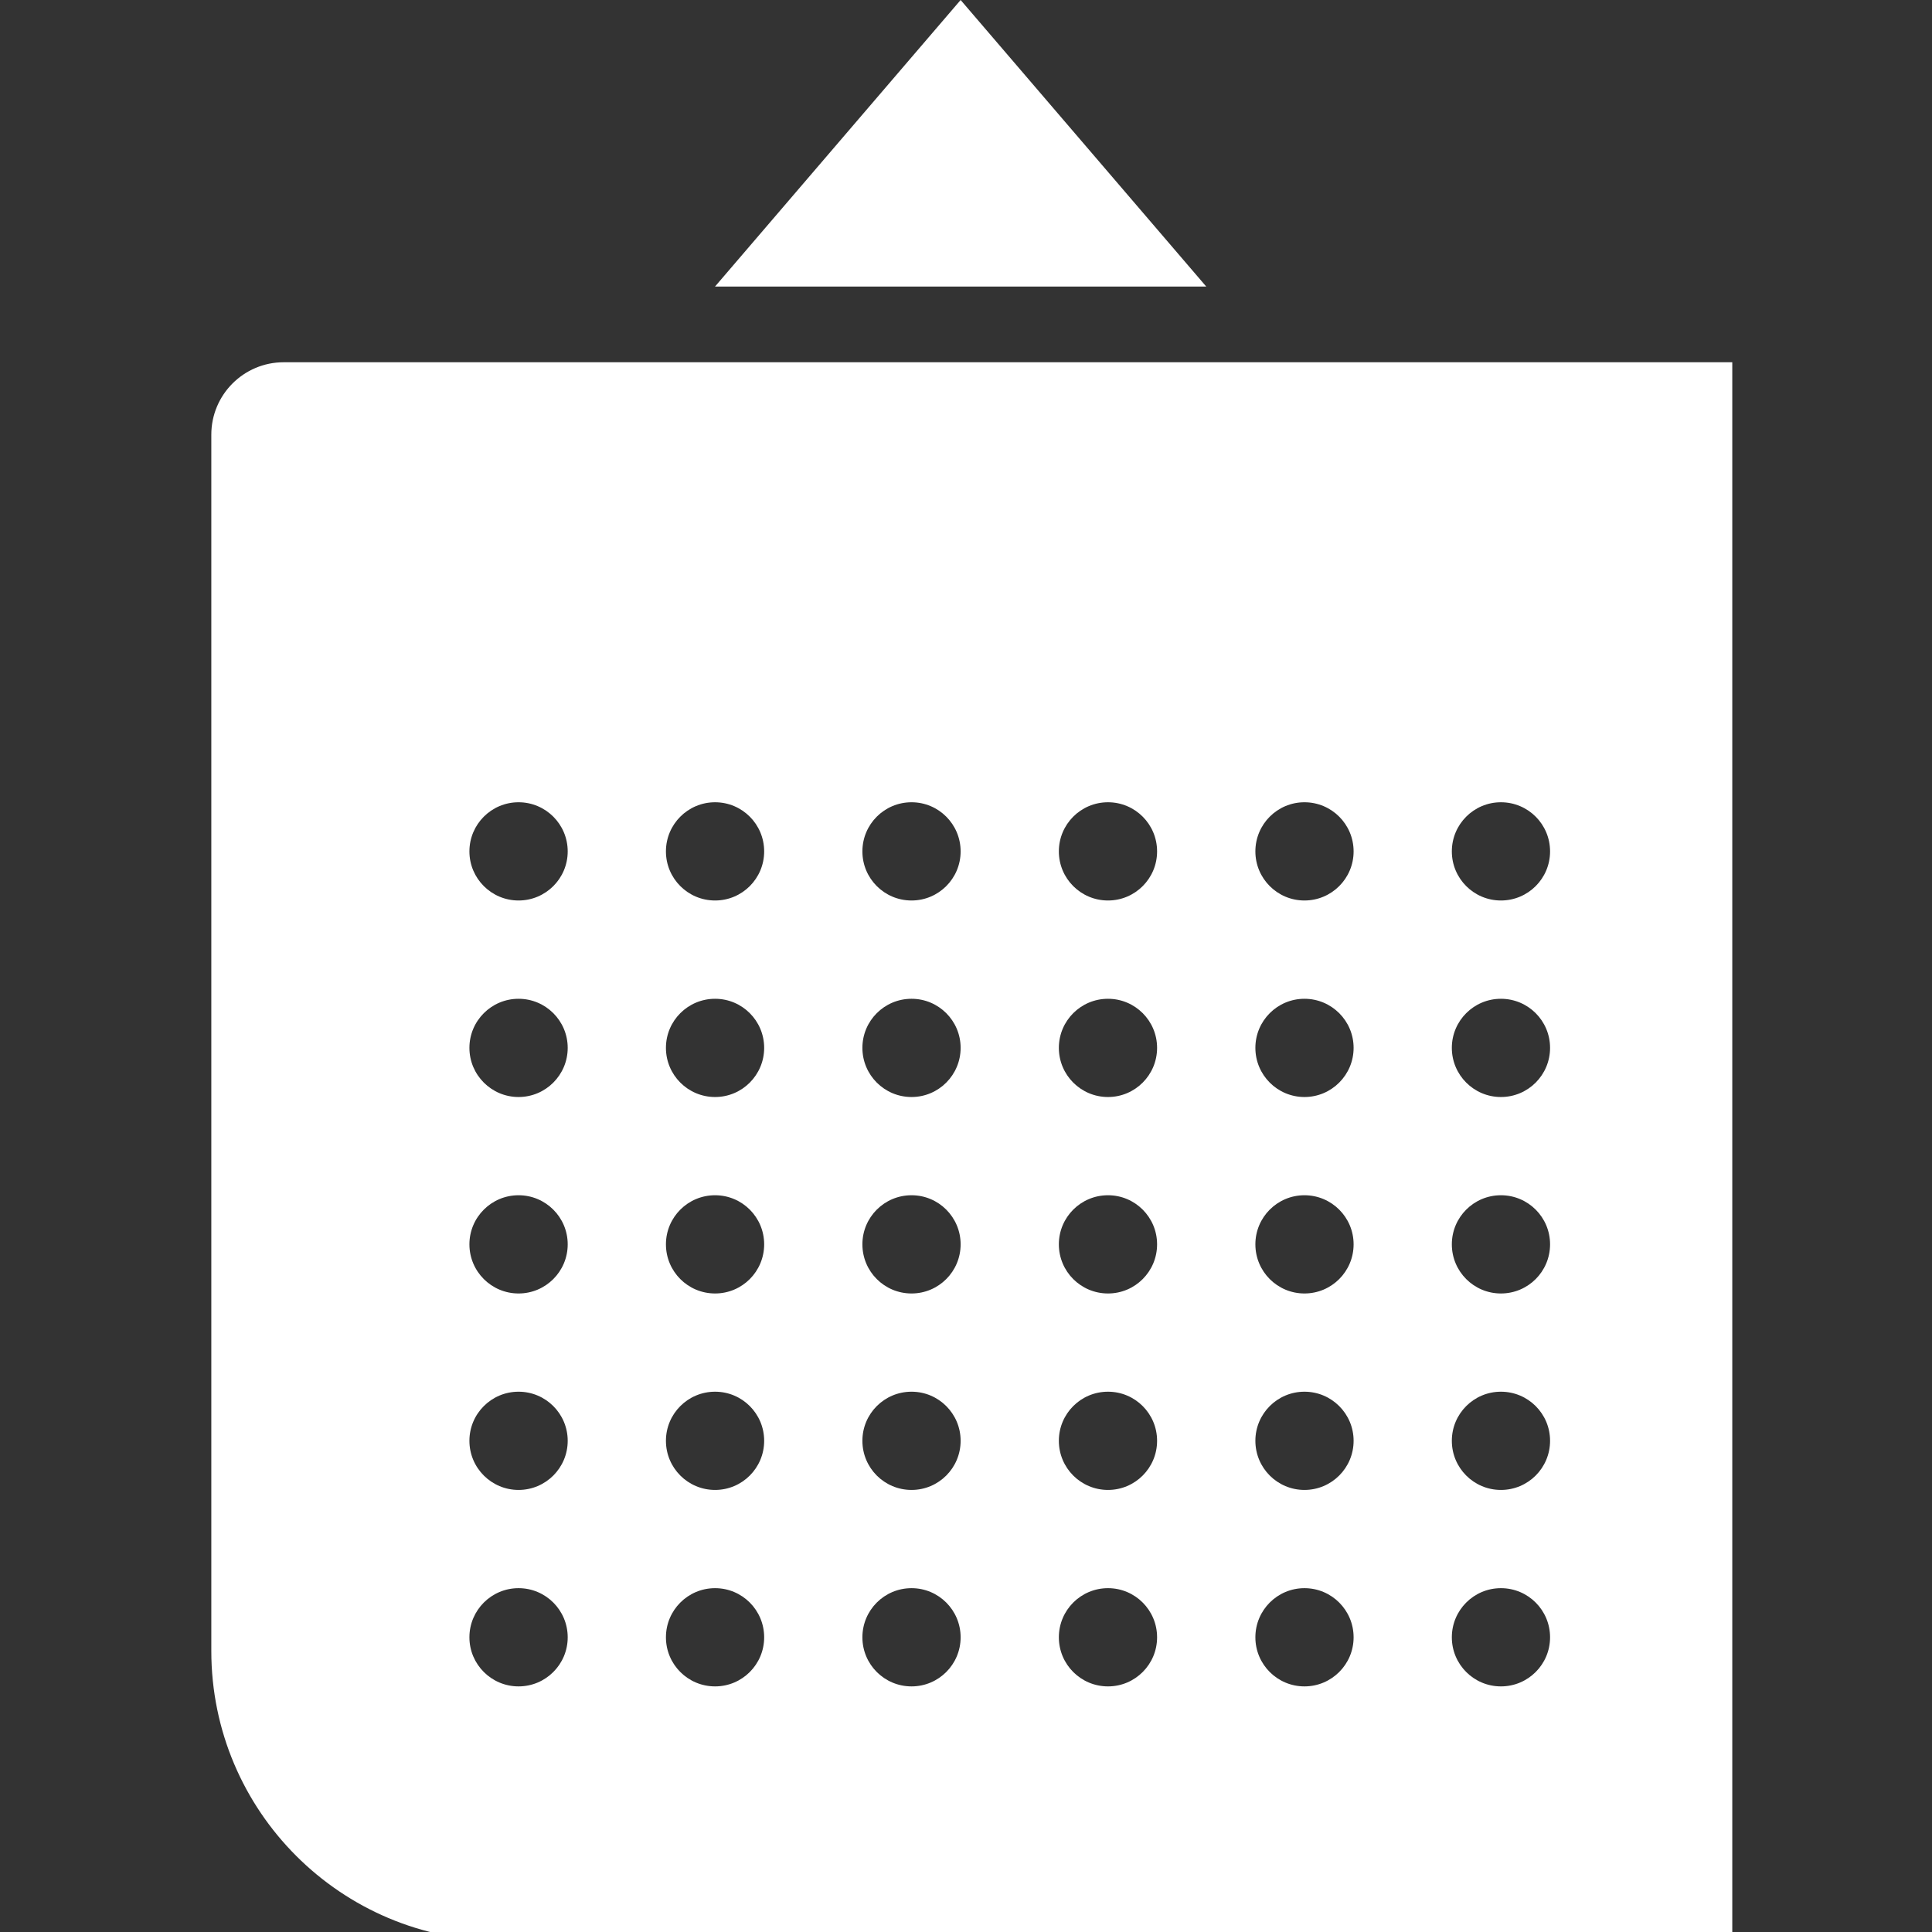 <svg width="32" height="32" viewBox="0 0 32 32" fill="none" xmlns="http://www.w3.org/2000/svg">
<rect x="0" y="0" width="32" height="32" fill="#333333" stroke="none"/>
<g clip-path="url(#clip0_1967_19380)">
<path fill-rule="evenodd" clip-rule="evenodd" d="M15.911 0L11.843 4.746H19.979L15.911 0ZM4.7 6H28.692V32.145H8.3C5.649 32.145 3.5 29.996 3.5 27.345V7.2C3.5 6.537 4.037 6 4.7 6ZM15.098 14.915C14.648 14.915 14.284 14.551 14.284 14.102C14.284 13.652 14.648 13.288 15.098 13.288C15.547 13.288 15.911 13.652 15.911 14.102C15.911 14.551 15.547 14.915 15.098 14.915ZM17.538 14.102C17.538 14.551 17.902 14.915 18.352 14.915C18.801 14.915 19.165 14.551 19.165 14.102C19.165 13.652 18.801 13.288 18.352 13.288C17.902 13.288 17.538 13.652 17.538 14.102ZM21.606 14.915C21.157 14.915 20.793 14.551 20.793 14.102C20.793 13.652 21.157 13.288 21.606 13.288C22.055 13.288 22.42 13.652 22.42 14.102C22.42 14.551 22.055 14.915 21.606 14.915ZM24.047 14.102C24.047 14.551 24.411 14.915 24.86 14.915C25.31 14.915 25.674 14.551 25.674 14.102C25.674 13.652 25.31 13.288 24.86 13.288C24.411 13.288 24.047 13.652 24.047 14.102ZM11.844 14.915C11.394 14.915 11.03 14.551 11.03 14.102C11.03 13.652 11.394 13.288 11.844 13.288C12.293 13.288 12.657 13.652 12.657 14.102C12.657 14.551 12.293 14.915 11.844 14.915ZM7.775 14.102C7.775 14.551 8.14 14.915 8.589 14.915C9.038 14.915 9.403 14.551 9.403 14.102C9.403 13.652 9.038 13.288 8.589 13.288C8.14 13.288 7.775 13.652 7.775 14.102ZM15.098 18.17C14.648 18.17 14.284 17.805 14.284 17.356C14.284 16.907 14.648 16.543 15.098 16.543C15.547 16.543 15.911 16.907 15.911 17.356C15.911 17.805 15.547 18.17 15.098 18.17ZM17.538 17.356C17.538 17.805 17.902 18.17 18.352 18.17C18.801 18.17 19.165 17.805 19.165 17.356C19.165 16.907 18.801 16.543 18.352 16.543C17.902 16.543 17.538 16.907 17.538 17.356ZM21.606 18.17C21.157 18.17 20.793 17.805 20.793 17.356C20.793 16.907 21.157 16.543 21.606 16.543C22.055 16.543 22.42 16.907 22.42 17.356C22.42 17.805 22.055 18.17 21.606 18.17ZM24.047 17.356C24.047 17.805 24.411 18.17 24.86 18.17C25.31 18.17 25.674 17.805 25.674 17.356C25.674 16.907 25.31 16.543 24.86 16.543C24.411 16.543 24.047 16.907 24.047 17.356ZM11.844 18.17C11.394 18.17 11.03 17.805 11.03 17.356C11.03 16.907 11.394 16.543 11.844 16.543C12.293 16.543 12.657 16.907 12.657 17.356C12.657 17.805 12.293 18.17 11.844 18.17ZM7.775 17.356C7.775 17.805 8.14 18.17 8.589 18.17C9.038 18.17 9.403 17.805 9.403 17.356C9.403 16.907 9.038 16.543 8.589 16.543C8.14 16.543 7.775 16.907 7.775 17.356ZM15.098 21.424C14.648 21.424 14.284 21.06 14.284 20.61C14.284 20.161 14.648 19.797 15.098 19.797C15.547 19.797 15.911 20.161 15.911 20.61C15.911 21.06 15.547 21.424 15.098 21.424ZM17.538 20.61C17.538 21.06 17.902 21.424 18.352 21.424C18.801 21.424 19.165 21.06 19.165 20.61C19.165 20.161 18.801 19.797 18.352 19.797C17.902 19.797 17.538 20.161 17.538 20.61ZM21.606 21.424C21.157 21.424 20.793 21.06 20.793 20.61C20.793 20.161 21.157 19.797 21.606 19.797C22.055 19.797 22.42 20.161 22.42 20.61C22.42 21.06 22.055 21.424 21.606 21.424ZM24.047 20.61C24.047 21.06 24.411 21.424 24.86 21.424C25.31 21.424 25.674 21.06 25.674 20.61C25.674 20.161 25.31 19.797 24.86 19.797C24.411 19.797 24.047 20.161 24.047 20.61ZM15.098 24.678C14.648 24.678 14.284 24.314 14.284 23.864C14.284 23.415 14.648 23.051 15.098 23.051C15.547 23.051 15.911 23.415 15.911 23.864C15.911 24.314 15.547 24.678 15.098 24.678ZM17.538 23.864C17.538 24.314 17.902 24.678 18.352 24.678C18.801 24.678 19.165 24.314 19.165 23.864C19.165 23.415 18.801 23.051 18.352 23.051C17.902 23.051 17.538 23.415 17.538 23.864ZM21.606 24.678C21.157 24.678 20.793 24.314 20.793 23.864C20.793 23.415 21.157 23.051 21.606 23.051C22.055 23.051 22.42 23.415 22.42 23.864C22.42 24.314 22.055 24.678 21.606 24.678ZM24.047 23.864C24.047 24.314 24.411 24.678 24.86 24.678C25.31 24.678 25.674 24.314 25.674 23.864C25.674 23.415 25.31 23.051 24.86 23.051C24.411 23.051 24.047 23.415 24.047 23.864ZM15.098 27.932C14.648 27.932 14.284 27.568 14.284 27.119C14.284 26.669 14.648 26.305 15.098 26.305C15.547 26.305 15.911 26.669 15.911 27.119C15.911 27.568 15.547 27.932 15.098 27.932ZM17.538 27.119C17.538 27.568 17.902 27.932 18.352 27.932C18.801 27.932 19.165 27.568 19.165 27.119C19.165 26.669 18.801 26.305 18.352 26.305C17.902 26.305 17.538 26.669 17.538 27.119ZM21.606 27.932C21.157 27.932 20.793 27.568 20.793 27.119C20.793 26.669 21.157 26.305 21.606 26.305C22.055 26.305 22.42 26.669 22.42 27.119C22.42 27.568 22.055 27.932 21.606 27.932ZM24.047 27.119C24.047 27.568 24.411 27.932 24.86 27.932C25.31 27.932 25.674 27.568 25.674 27.119C25.674 26.669 25.31 26.305 24.86 26.305C24.411 26.305 24.047 26.669 24.047 27.119ZM11.844 21.424C11.394 21.424 11.03 21.06 11.03 20.61C11.03 20.161 11.394 19.797 11.844 19.797C12.293 19.797 12.657 20.161 12.657 20.61C12.657 21.06 12.293 21.424 11.844 21.424ZM11.03 23.864C11.03 24.314 11.394 24.678 11.844 24.678C12.293 24.678 12.657 24.314 12.657 23.864C12.657 23.415 12.293 23.051 11.844 23.051C11.394 23.051 11.03 23.415 11.03 23.864ZM11.844 27.932C11.394 27.932 11.03 27.568 11.03 27.119C11.03 26.669 11.394 26.305 11.844 26.305C12.293 26.305 12.657 26.669 12.657 27.119C12.657 27.568 12.293 27.932 11.844 27.932ZM7.775 20.61C7.775 21.06 8.14 21.424 8.589 21.424C9.038 21.424 9.403 21.06 9.403 20.61C9.403 20.161 9.038 19.797 8.589 19.797C8.14 19.797 7.775 20.161 7.775 20.61ZM8.589 24.678C8.14 24.678 7.775 24.314 7.775 23.864C7.775 23.415 8.14 23.051 8.589 23.051C9.038 23.051 9.403 23.415 9.403 23.864C9.403 24.314 9.038 24.678 8.589 24.678ZM7.775 27.119C7.775 27.568 8.14 27.932 8.589 27.932C9.038 27.932 9.403 27.568 9.403 27.119C9.403 26.669 9.038 26.305 8.589 26.305C8.14 26.305 7.775 26.669 7.775 27.119Z" fill="white"/>
</g>
<defs>
<clipPath id="clip0_1967_19380">
<rect width="32" height="32" fill="white"/>
</clipPath>
</defs>
</svg>
